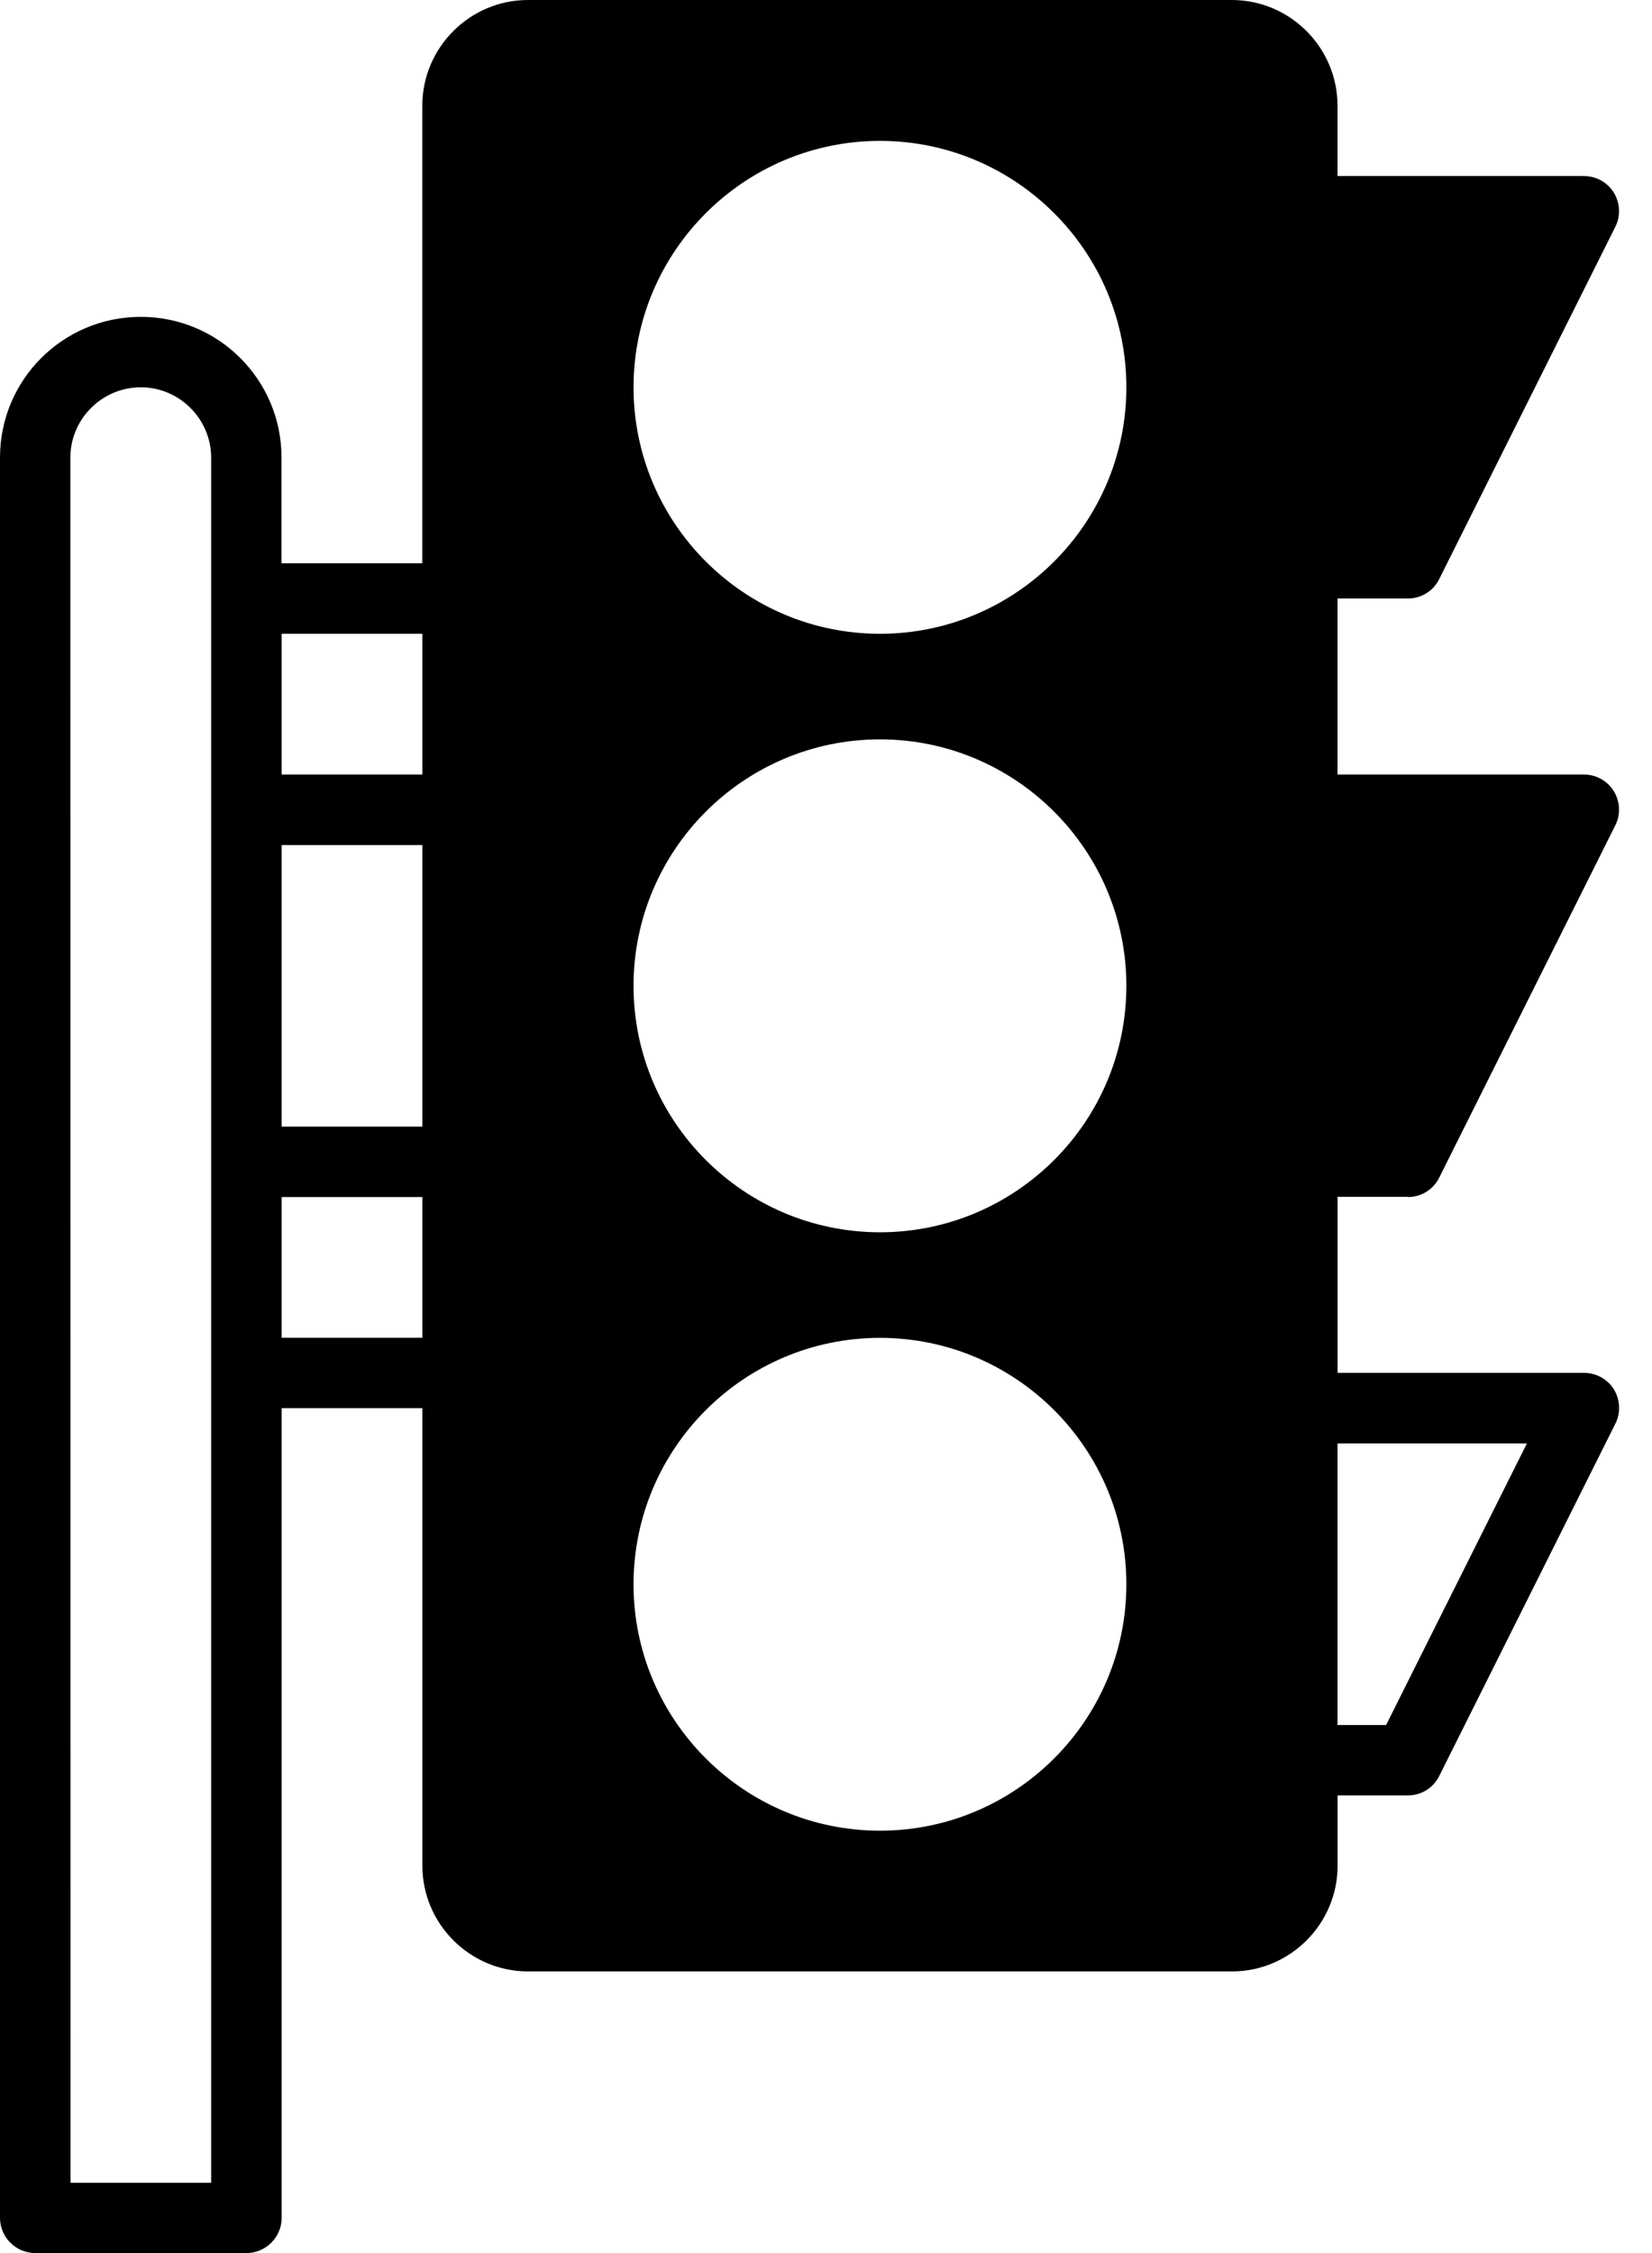 <svg width="22" height="30" viewBox="0 0 22 30" fill="none" xmlns="http://www.w3.org/2000/svg">
<path d="M18.749 15.939C18.927 15.939 19.087 15.84 19.166 15.681L21.51 10.992C21.585 10.847 21.576 10.673 21.491 10.534C21.407 10.398 21.257 10.313 21.093 10.313H17.812V7.969H18.749C18.927 7.969 19.087 7.871 19.166 7.711L21.51 3.023C21.585 2.878 21.576 2.704 21.491 2.564C21.407 2.428 21.257 2.344 21.093 2.344H17.812V1.407C17.812 0.633 17.179 0 16.405 0H7.031C6.257 0 5.624 0.633 5.624 1.407V7.5H3.749V6.093C3.749 5.057 2.911 4.219 1.875 4.219C0.838 4.219 0 5.057 0 6.093V29.531C0 29.789 0.211 30 0.469 30H3.281C3.54 30 3.751 29.789 3.751 29.531V18.75H5.625V24.843C5.625 25.617 6.258 26.25 7.032 26.25H16.407C17.18 26.25 17.813 25.617 17.813 24.843V23.906H18.75C18.928 23.906 19.088 23.807 19.167 23.647L21.511 18.959C21.586 18.814 21.577 18.64 21.493 18.5C21.408 18.364 21.258 18.28 21.095 18.28H17.813V15.936H18.75L18.749 15.939ZM11.719 17.814C13.527 17.814 15 19.285 15 21.095C15 22.904 13.529 24.376 11.719 24.376C9.91 24.376 8.437 22.905 8.437 21.095C8.437 19.286 9.909 17.814 11.719 17.814ZM8.437 13.127C8.437 11.318 9.909 9.845 11.719 9.845C13.527 9.845 15 11.317 15 13.127C15 14.936 13.529 16.408 11.719 16.408C9.91 16.408 8.437 14.937 8.437 13.127ZM11.719 8.439C9.91 8.439 8.437 6.967 8.437 5.157C8.437 3.349 9.909 1.876 11.719 1.876C13.527 1.876 15 3.347 15 5.157C15 6.966 13.529 8.439 11.719 8.439ZM3.751 11.252H5.625V15.001H3.751V11.252ZM5.625 8.439V10.313H3.751V8.439H5.625ZM2.813 29.064H0.939L0.937 6.094C0.937 5.579 1.359 5.157 1.875 5.157C2.39 5.157 2.812 5.579 2.812 6.094V29.063L2.813 29.064ZM3.751 17.813V15.939H5.625V17.813H3.751ZM20.334 19.22L18.459 22.969H17.812V19.22H20.334Z" fill="black"/>
</svg>
